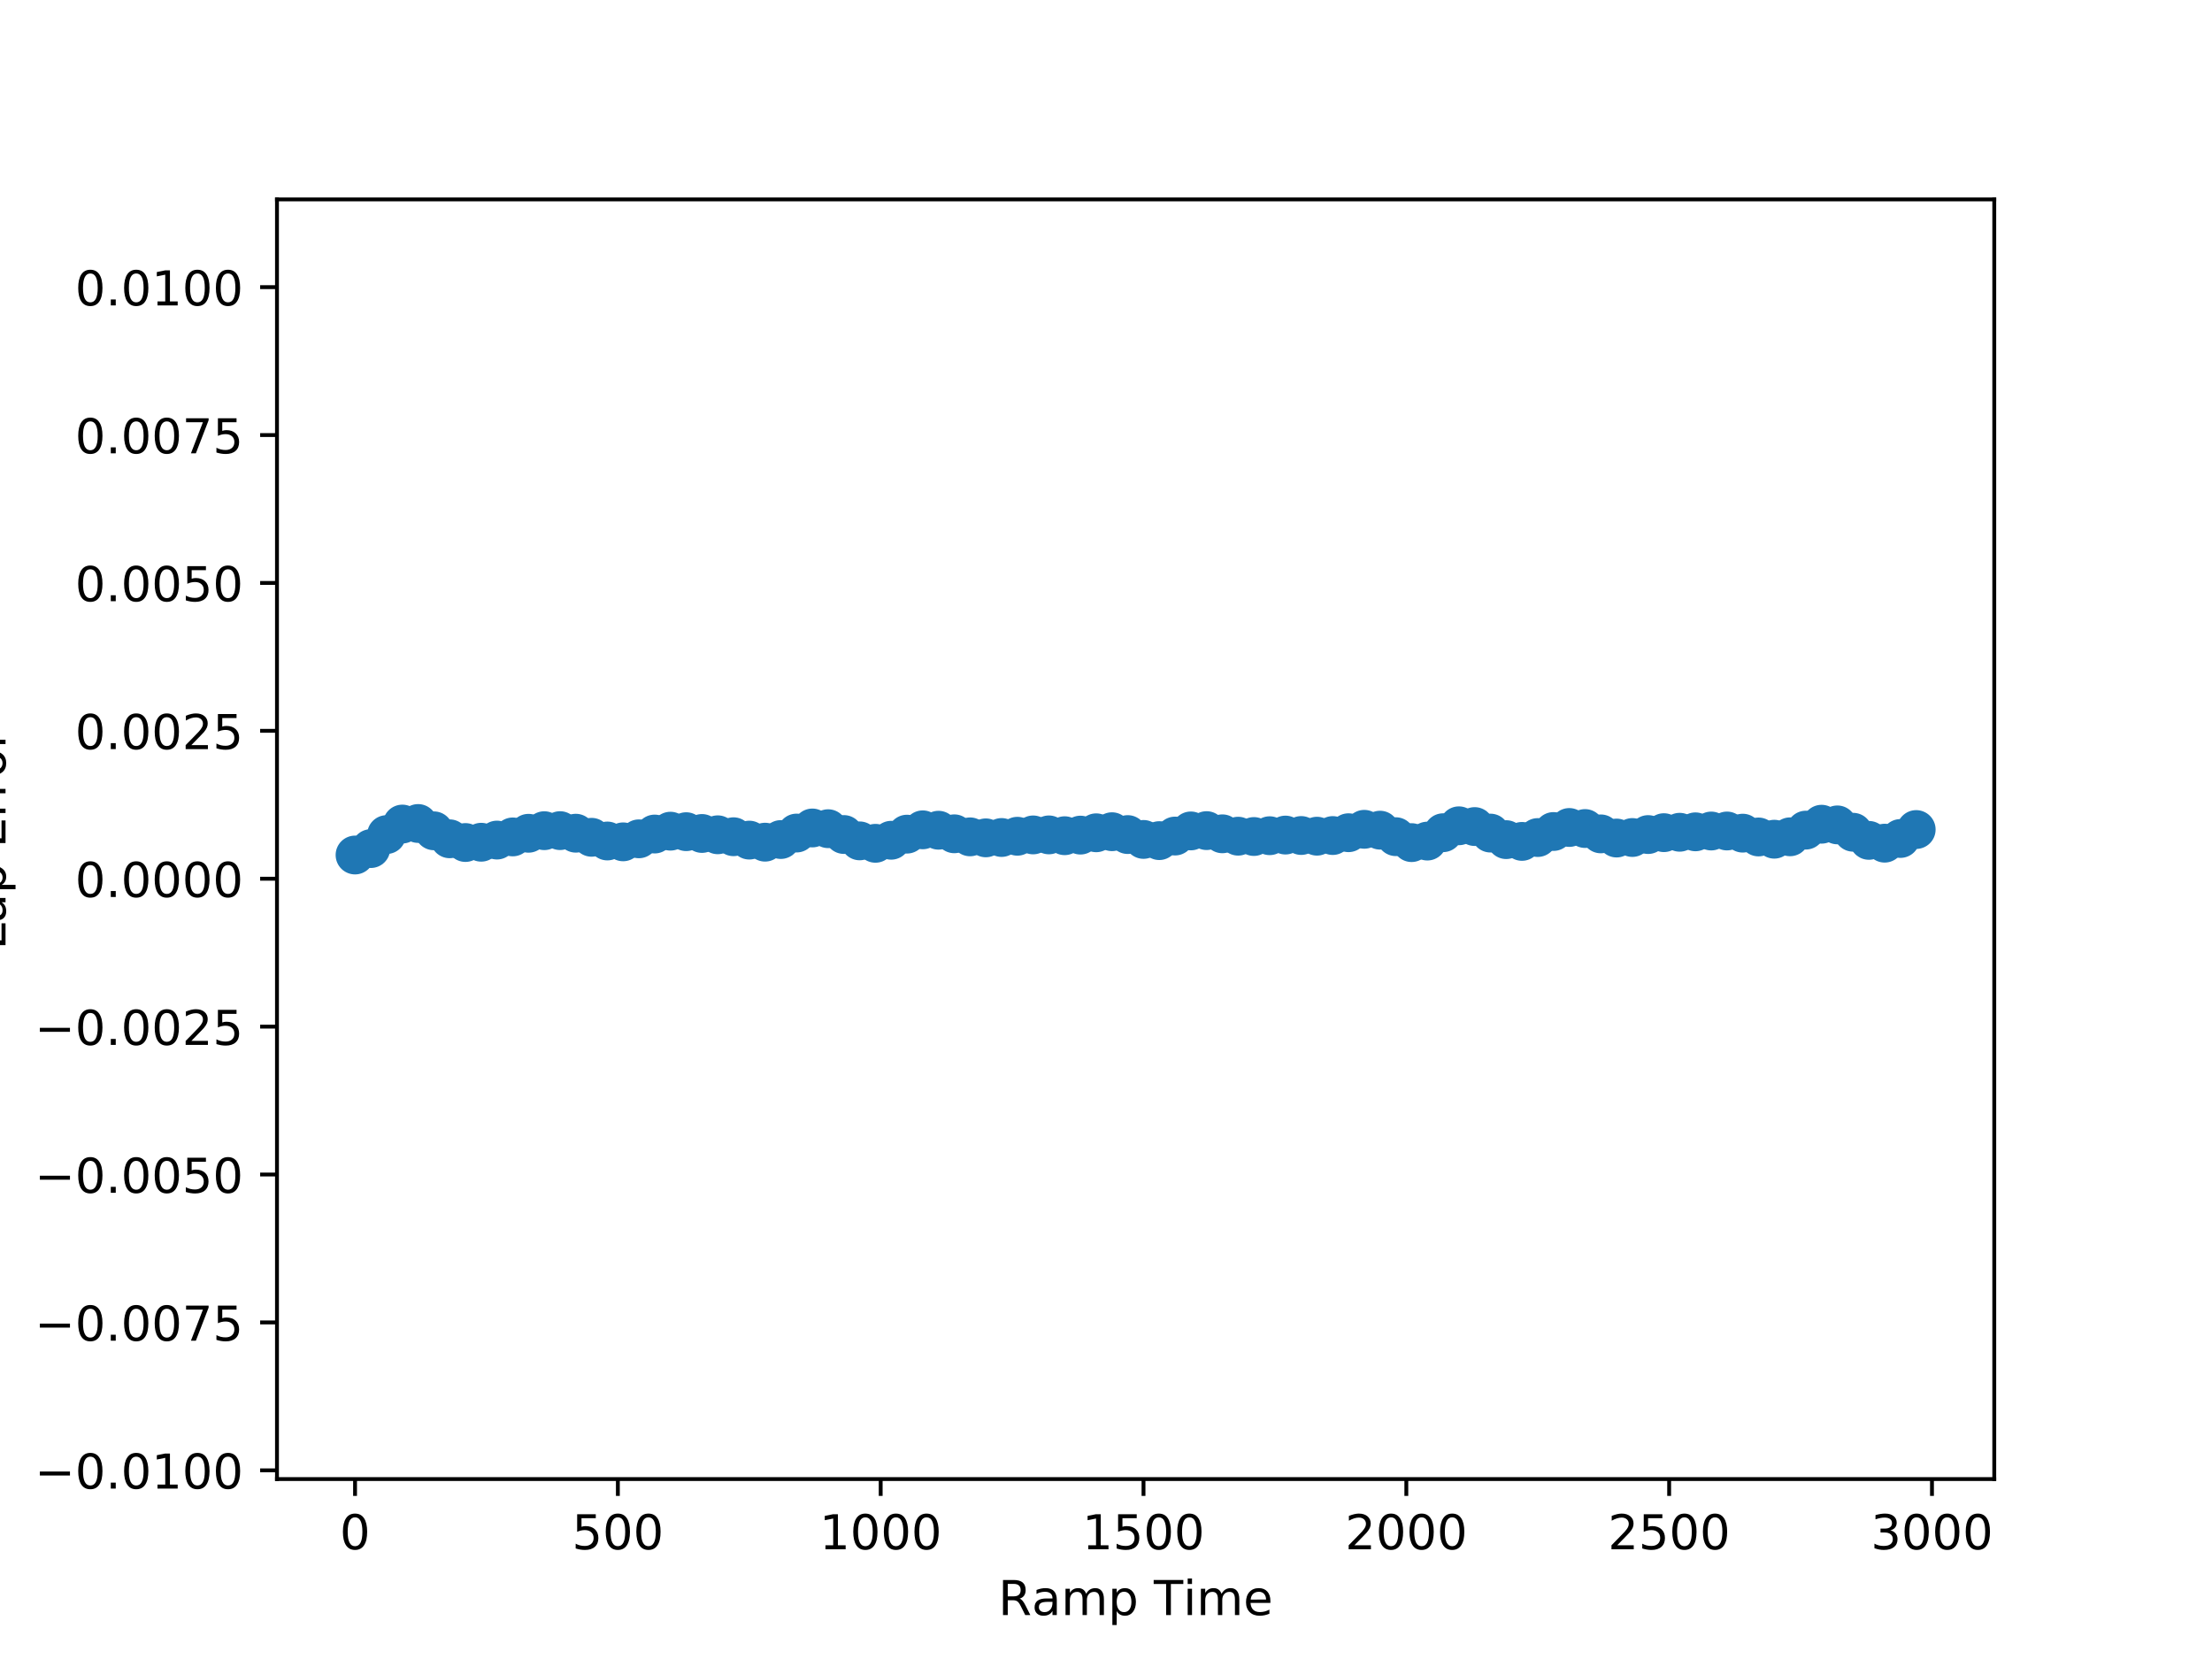 <?xml version="1.0" encoding="utf-8" standalone="no"?>
<!DOCTYPE svg PUBLIC "-//W3C//DTD SVG 1.1//EN"
  "http://www.w3.org/Graphics/SVG/1.1/DTD/svg11.dtd">
<!-- Created with matplotlib (http://matplotlib.org/) -->
<svg height="345pt" version="1.1" viewBox="0 0 460 345" width="460pt" xmlns="http://www.w3.org/2000/svg" xmlns:xlink="http://www.w3.org/1999/xlink">
 <defs>
  <style type="text/css">
*{stroke-linecap:butt;stroke-linejoin:round;}
  </style>
 </defs>
 <g id="figure_1">
  <g id="patch_1">
   <path d="M 0 345.6 
L 460.8 345.6 
L 460.8 0 
L 0 0 
z
" style="fill:#ffffff;"/>
  </g>
  <g id="axes_1">
   <g id="patch_2">
    <path d="M 57.6 307.584 
L 414.72 307.584 
L 414.72 41.472 
L 57.6 41.472 
z
" style="fill:#ffffff;"/>
   </g>
   <g id="PathCollection_1">
    <defs>
     <path d="M 0 3.536 
C 0.938 3.536 1.837 3.163 2.5 2.5 
C 3.163 1.837 3.536 0.938 3.536 0 
C 3.536 -0.938 3.163 -1.837 2.5 -2.5 
C 1.837 -3.163 0.938 -3.536 0 -3.536 
C -0.938 -3.536 -1.837 -3.163 -2.5 -2.5 
C -3.163 -1.837 -3.536 -0.938 -3.536 0 
C -3.536 0.938 -3.163 1.837 -2.5 2.5 
C -1.837 3.163 -0.938 3.536 0 3.536 
z
" id="m7ab4449558" style="stroke:#1f77b4;"/>
    </defs>
    <g clip-path="url(#p874c66ed8a)">
     <use style="fill:#1f77b4;stroke:#1f77b4;" x="73.834" xlink:href="#m7ab4449558" y="177.805"/>
     <use style="fill:#1f77b4;stroke:#1f77b4;" x="77.113" xlink:href="#m7ab4449558" y="176.468"/>
     <use style="fill:#1f77b4;stroke:#1f77b4;" x="80.392" xlink:href="#m7ab4449558" y="173.559"/>
     <use style="fill:#1f77b4;stroke:#1f77b4;" x="83.671" xlink:href="#m7ab4449558" y="171.368"/>
     <use style="fill:#1f77b4;stroke:#1f77b4;" x="86.951" xlink:href="#m7ab4449558" y="171.251"/>
     <use style="fill:#1f77b4;stroke:#1f77b4;" x="90.23" xlink:href="#m7ab4449558" y="172.774"/>
     <use style="fill:#1f77b4;stroke:#1f77b4;" x="93.509" xlink:href="#m7ab4449558" y="174.434"/>
     <use style="fill:#1f77b4;stroke:#1f77b4;" x="96.789" xlink:href="#m7ab4449558" y="175.207"/>
     <use style="fill:#1f77b4;stroke:#1f77b4;" x="100.068" xlink:href="#m7ab4449558" y="175.148"/>
     <use style="fill:#1f77b4;stroke:#1f77b4;" x="103.347" xlink:href="#m7ab4449558" y="174.699"/>
     <use style="fill:#1f77b4;stroke:#1f77b4;" x="106.627" xlink:href="#m7ab4449558" y="174.042"/>
     <use style="fill:#1f77b4;stroke:#1f77b4;" x="109.906" xlink:href="#m7ab4449558" y="173.285"/>
     <use style="fill:#1f77b4;stroke:#1f77b4;" x="113.185" xlink:href="#m7ab4449558" y="172.746"/>
     <use style="fill:#1f77b4;stroke:#1f77b4;" x="116.465" xlink:href="#m7ab4449558" y="172.735"/>
     <use style="fill:#1f77b4;stroke:#1f77b4;" x="119.744" xlink:href="#m7ab4449558" y="173.27"/>
     <use style="fill:#1f77b4;stroke:#1f77b4;" x="123.023" xlink:href="#m7ab4449558" y="174.121"/>
     <use style="fill:#1f77b4;stroke:#1f77b4;" x="126.303" xlink:href="#m7ab4449558" y="174.889"/>
     <use style="fill:#1f77b4;stroke:#1f77b4;" x="129.582" xlink:href="#m7ab4449558" y="175.067"/>
     <use style="fill:#1f77b4;stroke:#1f77b4;" x="132.861" xlink:href="#m7ab4449558" y="174.44"/>
     <use style="fill:#1f77b4;stroke:#1f77b4;" x="136.141" xlink:href="#m7ab4449558" y="173.443"/>
     <use style="fill:#1f77b4;stroke:#1f77b4;" x="139.42" xlink:href="#m7ab4449558" y="172.849"/>
     <use style="fill:#1f77b4;stroke:#1f77b4;" x="142.699" xlink:href="#m7ab4449558" y="172.953"/>
     <use style="fill:#1f77b4;stroke:#1f77b4;" x="145.979" xlink:href="#m7ab4449558" y="173.326"/>
     <use style="fill:#1f77b4;stroke:#1f77b4;" x="149.258" xlink:href="#m7ab4449558" y="173.599"/>
     <use style="fill:#1f77b4;stroke:#1f77b4;" x="152.537" xlink:href="#m7ab4449558" y="174.004"/>
     <use style="fill:#1f77b4;stroke:#1f77b4;" x="155.817" xlink:href="#m7ab4449558" y="174.706"/>
     <use style="fill:#1f77b4;stroke:#1f77b4;" x="159.096" xlink:href="#m7ab4449558" y="175.135"/>
     <use style="fill:#1f77b4;stroke:#1f77b4;" x="162.375" xlink:href="#m7ab4449558" y="174.587"/>
     <use style="fill:#1f77b4;stroke:#1f77b4;" x="165.655" xlink:href="#m7ab4449558" y="173.238"/>
     <use style="fill:#1f77b4;stroke:#1f77b4;" x="168.934" xlink:href="#m7ab4449558" y="172.181"/>
     <use style="fill:#1f77b4;stroke:#1f77b4;" x="172.213" xlink:href="#m7ab4449558" y="172.333"/>
     <use style="fill:#1f77b4;stroke:#1f77b4;" x="175.493" xlink:href="#m7ab4449558" y="173.544"/>
     <use style="fill:#1f77b4;stroke:#1f77b4;" x="178.772" xlink:href="#m7ab4449558" y="174.864"/>
     <use style="fill:#1f77b4;stroke:#1f77b4;" x="182.051" xlink:href="#m7ab4449558" y="175.372"/>
     <use style="fill:#1f77b4;stroke:#1f77b4;" x="185.33" xlink:href="#m7ab4449558" y="174.736"/>
     <use style="fill:#1f77b4;stroke:#1f77b4;" x="188.61" xlink:href="#m7ab4449558" y="173.466"/>
     <use style="fill:#1f77b4;stroke:#1f77b4;" x="191.889" xlink:href="#m7ab4449558" y="172.567"/>
     <use style="fill:#1f77b4;stroke:#1f77b4;" x="195.168" xlink:href="#m7ab4449558" y="172.65"/>
     <use style="fill:#1f77b4;stroke:#1f77b4;" x="198.448" xlink:href="#m7ab4449558" y="173.394"/>
     <use style="fill:#1f77b4;stroke:#1f77b4;" x="201.727" xlink:href="#m7ab4449558" y="174.029"/>
     <use style="fill:#1f77b4;stroke:#1f77b4;" x="205.006" xlink:href="#m7ab4449558" y="174.237"/>
     <use style="fill:#1f77b4;stroke:#1f77b4;" x="208.286" xlink:href="#m7ab4449558" y="174.164"/>
     <use style="fill:#1f77b4;stroke:#1f77b4;" x="211.565" xlink:href="#m7ab4449558" y="173.905"/>
     <use style="fill:#1f77b4;stroke:#1f77b4;" x="214.844" xlink:href="#m7ab4449558" y="173.625"/>
     <use style="fill:#1f77b4;stroke:#1f77b4;" x="218.124" xlink:href="#m7ab4449558" y="173.62"/>
     <use style="fill:#1f77b4;stroke:#1f77b4;" x="221.403" xlink:href="#m7ab4449558" y="173.792"/>
     <use style="fill:#1f77b4;stroke:#1f77b4;" x="224.682" xlink:href="#m7ab4449558" y="173.667"/>
     <use style="fill:#1f77b4;stroke:#1f77b4;" x="227.962" xlink:href="#m7ab4449558" y="173.184"/>
     <use style="fill:#1f77b4;stroke:#1f77b4;" x="231.241" xlink:href="#m7ab4449558" y="172.96"/>
     <use style="fill:#1f77b4;stroke:#1f77b4;" x="234.52" xlink:href="#m7ab4449558" y="173.555"/>
     <use style="fill:#1f77b4;stroke:#1f77b4;" x="237.8" xlink:href="#m7ab4449558" y="174.564"/>
     <use style="fill:#1f77b4;stroke:#1f77b4;" x="241.079" xlink:href="#m7ab4449558" y="174.813"/>
     <use style="fill:#1f77b4;stroke:#1f77b4;" x="244.358" xlink:href="#m7ab4449558" y="173.862"/>
     <use style="fill:#1f77b4;stroke:#1f77b4;" x="247.638" xlink:href="#m7ab4449558" y="172.796"/>
     <use style="fill:#1f77b4;stroke:#1f77b4;" x="250.917" xlink:href="#m7ab4449558" y="172.732"/>
     <use style="fill:#1f77b4;stroke:#1f77b4;" x="254.196" xlink:href="#m7ab4449558" y="173.396"/>
     <use style="fill:#1f77b4;stroke:#1f77b4;" x="257.476" xlink:href="#m7ab4449558" y="173.891"/>
     <use style="fill:#1f77b4;stroke:#1f77b4;" x="260.755" xlink:href="#m7ab4449558" y="173.959"/>
     <use style="fill:#1f77b4;stroke:#1f77b4;" x="264.034" xlink:href="#m7ab4449558" y="173.792"/>
     <use style="fill:#1f77b4;stroke:#1f77b4;" x="267.314" xlink:href="#m7ab4449558" y="173.657"/>
     <use style="fill:#1f77b4;stroke:#1f77b4;" x="270.593" xlink:href="#m7ab4449558" y="173.75"/>
     <use style="fill:#1f77b4;stroke:#1f77b4;" x="273.872" xlink:href="#m7ab4449558" y="173.891"/>
     <use style="fill:#1f77b4;stroke:#1f77b4;" x="277.152" xlink:href="#m7ab4449558" y="173.757"/>
     <use style="fill:#1f77b4;stroke:#1f77b4;" x="280.431" xlink:href="#m7ab4449558" y="173.169"/>
     <use style="fill:#1f77b4;stroke:#1f77b4;" x="283.71" xlink:href="#m7ab4449558" y="172.46"/>
     <use style="fill:#1f77b4;stroke:#1f77b4;" x="286.99" xlink:href="#m7ab4449558" y="172.639"/>
     <use style="fill:#1f77b4;stroke:#1f77b4;" x="290.269" xlink:href="#m7ab4449558" y="173.994"/>
     <use style="fill:#1f77b4;stroke:#1f77b4;" x="293.548" xlink:href="#m7ab4449558" y="175.228"/>
     <use style="fill:#1f77b4;stroke:#1f77b4;" x="296.827" xlink:href="#m7ab4449558" y="174.909"/>
     <use style="fill:#1f77b4;stroke:#1f77b4;" x="300.107" xlink:href="#m7ab4449558" y="173.168"/>
     <use style="fill:#1f77b4;stroke:#1f77b4;" x="303.386" xlink:href="#m7ab4449558" y="171.73"/>
     <use style="fill:#1f77b4;stroke:#1f77b4;" x="306.665" xlink:href="#m7ab4449558" y="171.888"/>
     <use style="fill:#1f77b4;stroke:#1f77b4;" x="309.945" xlink:href="#m7ab4449558" y="173.245"/>
     <use style="fill:#1f77b4;stroke:#1f77b4;" x="313.224" xlink:href="#m7ab4449558" y="174.607"/>
     <use style="fill:#1f77b4;stroke:#1f77b4;" x="316.503" xlink:href="#m7ab4449558" y="174.974"/>
     <use style="fill:#1f77b4;stroke:#1f77b4;" x="319.783" xlink:href="#m7ab4449558" y="174.172"/>
     <use style="fill:#1f77b4;stroke:#1f77b4;" x="323.062" xlink:href="#m7ab4449558" y="172.917"/>
     <use style="fill:#1f77b4;stroke:#1f77b4;" x="326.341" xlink:href="#m7ab4449558" y="172.08"/>
     <use style="fill:#1f77b4;stroke:#1f77b4;" x="329.621" xlink:href="#m7ab4449558" y="172.298"/>
     <use style="fill:#1f77b4;stroke:#1f77b4;" x="332.9" xlink:href="#m7ab4449558" y="173.411"/>
     <use style="fill:#1f77b4;stroke:#1f77b4;" x="336.179" xlink:href="#m7ab4449558" y="174.276"/>
     <use style="fill:#1f77b4;stroke:#1f77b4;" x="339.459" xlink:href="#m7ab4449558" y="174.166"/>
     <use style="fill:#1f77b4;stroke:#1f77b4;" x="342.738" xlink:href="#m7ab4449558" y="173.553"/>
     <use style="fill:#1f77b4;stroke:#1f77b4;" x="346.017" xlink:href="#m7ab4449558" y="173.158"/>
     <use style="fill:#1f77b4;stroke:#1f77b4;" x="349.297" xlink:href="#m7ab4449558" y="173.074"/>
     <use style="fill:#1f77b4;stroke:#1f77b4;" x="352.576" xlink:href="#m7ab4449558" y="172.984"/>
     <use style="fill:#1f77b4;stroke:#1f77b4;" x="355.855" xlink:href="#m7ab4449558" y="172.815"/>
     <use style="fill:#1f77b4;stroke:#1f77b4;" x="359.135" xlink:href="#m7ab4449558" y="172.81"/>
     <use style="fill:#1f77b4;stroke:#1f77b4;" x="362.414" xlink:href="#m7ab4449558" y="173.26"/>
     <use style="fill:#1f77b4;stroke:#1f77b4;" x="365.693" xlink:href="#m7ab4449558" y="174.052"/>
     <use style="fill:#1f77b4;stroke:#1f77b4;" x="368.973" xlink:href="#m7ab4449558" y="174.519"/>
     <use style="fill:#1f77b4;stroke:#1f77b4;" x="372.252" xlink:href="#m7ab4449558" y="174.019"/>
     <use style="fill:#1f77b4;stroke:#1f77b4;" x="375.531" xlink:href="#m7ab4449558" y="172.63"/>
     <use style="fill:#1f77b4;stroke:#1f77b4;" x="378.811" xlink:href="#m7ab4449558" y="171.402"/>
     <use style="fill:#1f77b4;stroke:#1f77b4;" x="382.09" xlink:href="#m7ab4449558" y="171.542"/>
     <use style="fill:#1f77b4;stroke:#1f77b4;" x="385.369" xlink:href="#m7ab4449558" y="173.071"/>
     <use style="fill:#1f77b4;stroke:#1f77b4;" x="388.649" xlink:href="#m7ab4449558" y="174.76"/>
     <use style="fill:#1f77b4;stroke:#1f77b4;" x="391.928" xlink:href="#m7ab4449558" y="175.341"/>
     <use style="fill:#1f77b4;stroke:#1f77b4;" x="395.207" xlink:href="#m7ab4449558" y="174.37"/>
     <use style="fill:#1f77b4;stroke:#1f77b4;" x="398.486" xlink:href="#m7ab4449558" y="172.507"/>
    </g>
   </g>
   <g id="matplotlib.axis_1">
    <g id="xtick_1">
     <g id="line2d_1">
      <defs>
       <path d="M 0 0 
L 0 3.5 
" id="m3aa1790d7a" style="stroke:#000000;stroke-width:0.8;"/>
      </defs>
      <g>
       <use style="stroke:#000000;stroke-width:0.8;" x="73.834" xlink:href="#m3aa1790d7a" y="307.584"/>
      </g>
     </g>
     <g id="text_1">
      <!-- 0 -->
      <defs>
       <path d="M 31.781 66.406 
Q 24.172 66.406 20.328 58.906 
Q 16.5 51.422 16.5 36.375 
Q 16.5 21.391 20.328 13.891 
Q 24.172 6.391 31.781 6.391 
Q 39.453 6.391 43.281 13.891 
Q 47.125 21.391 47.125 36.375 
Q 47.125 51.422 43.281 58.906 
Q 39.453 66.406 31.781 66.406 
M 31.781 74.219 
Q 44.047 74.219 50.516 64.516 
Q 56.984 54.828 56.984 36.375 
Q 56.984 17.969 50.516 8.266 
Q 44.047 -1.422 31.781 -1.422 
Q 19.531 -1.422 13.062 8.266 
Q 6.594 17.969 6.594 36.375 
Q 6.594 54.828 13.062 64.516 
Q 19.531 74.219 31.781 74.219 
" id="DejaVuSans-30"/>
      </defs>
      <g transform="translate(70.652 322.182)scale(0.1 -0.1)">
       <use xlink:href="#DejaVuSans-30"/>
      </g>
     </g>
    </g>
    <g id="xtick_2">
     <g id="line2d_2">
      <g>
       <use style="stroke:#000000;stroke-width:0.8;" x="128.489" xlink:href="#m3aa1790d7a" y="307.584"/>
      </g>
     </g>
     <g id="text_2">
      <!-- 500 -->
      <defs>
       <path d="M 10.797 72.906 
L 49.516 72.906 
L 49.516 64.594 
L 19.828 64.594 
L 19.828 46.734 
Q 21.969 47.469 24.109 47.828 
Q 26.266 48.188 28.422 48.188 
Q 40.625 48.188 47.75 41.5 
Q 54.891 34.812 54.891 23.391 
Q 54.891 11.625 47.562 5.094 
Q 40.234 -1.422 26.906 -1.422 
Q 22.312 -1.422 17.547 -0.641 
Q 12.797 0.141 7.719 1.703 
L 7.719 11.625 
Q 12.109 9.234 16.797 8.062 
Q 21.484 6.891 26.703 6.891 
Q 35.156 6.891 40.078 11.328 
Q 45.016 15.766 45.016 23.391 
Q 45.016 31 40.078 35.438 
Q 35.156 39.891 26.703 39.891 
Q 22.75 39.891 18.812 39.016 
Q 14.891 38.141 10.797 36.281 
z
" id="DejaVuSans-35"/>
      </defs>
      <g transform="translate(118.945 322.182)scale(0.1 -0.1)">
       <use xlink:href="#DejaVuSans-35"/>
       <use x="63.623" xlink:href="#DejaVuSans-30"/>
       <use x="127.246" xlink:href="#DejaVuSans-30"/>
      </g>
     </g>
    </g>
    <g id="xtick_3">
     <g id="line2d_3">
      <g>
       <use style="stroke:#000000;stroke-width:0.8;" x="183.144" xlink:href="#m3aa1790d7a" y="307.584"/>
      </g>
     </g>
     <g id="text_3">
      <!-- 1000 -->
      <defs>
       <path d="M 12.406 8.297 
L 28.516 8.297 
L 28.516 63.922 
L 10.984 60.406 
L 10.984 69.391 
L 28.422 72.906 
L 38.281 72.906 
L 38.281 8.297 
L 54.391 8.297 
L 54.391 0 
L 12.406 0 
z
" id="DejaVuSans-31"/>
      </defs>
      <g transform="translate(170.419 322.182)scale(0.1 -0.1)">
       <use xlink:href="#DejaVuSans-31"/>
       <use x="63.623" xlink:href="#DejaVuSans-30"/>
       <use x="127.246" xlink:href="#DejaVuSans-30"/>
       <use x="190.869" xlink:href="#DejaVuSans-30"/>
      </g>
     </g>
    </g>
    <g id="xtick_4">
     <g id="line2d_4">
      <g>
       <use style="stroke:#000000;stroke-width:0.8;" x="237.8" xlink:href="#m3aa1790d7a" y="307.584"/>
      </g>
     </g>
     <g id="text_4">
      <!-- 1500 -->
      <g transform="translate(225.075 322.182)scale(0.1 -0.1)">
       <use xlink:href="#DejaVuSans-31"/>
       <use x="63.623" xlink:href="#DejaVuSans-35"/>
       <use x="127.246" xlink:href="#DejaVuSans-30"/>
       <use x="190.869" xlink:href="#DejaVuSans-30"/>
      </g>
     </g>
    </g>
    <g id="xtick_5">
     <g id="line2d_5">
      <g>
       <use style="stroke:#000000;stroke-width:0.8;" x="292.455" xlink:href="#m3aa1790d7a" y="307.584"/>
      </g>
     </g>
     <g id="text_5">
      <!-- 2000 -->
      <defs>
       <path d="M 19.188 8.297 
L 53.609 8.297 
L 53.609 0 
L 7.328 0 
L 7.328 8.297 
Q 12.938 14.109 22.625 23.891 
Q 32.328 33.688 34.812 36.531 
Q 39.547 41.844 41.422 45.531 
Q 43.312 49.219 43.312 52.781 
Q 43.312 58.594 39.234 62.25 
Q 35.156 65.922 28.609 65.922 
Q 23.969 65.922 18.812 64.312 
Q 13.672 62.703 7.812 59.422 
L 7.812 69.391 
Q 13.766 71.781 18.938 73 
Q 24.125 74.219 28.422 74.219 
Q 39.75 74.219 46.484 68.547 
Q 53.219 62.891 53.219 53.422 
Q 53.219 48.922 51.531 44.891 
Q 49.859 40.875 45.406 35.406 
Q 44.188 33.984 37.641 27.219 
Q 31.109 20.453 19.188 8.297 
" id="DejaVuSans-32"/>
      </defs>
      <g transform="translate(279.73 322.182)scale(0.1 -0.1)">
       <use xlink:href="#DejaVuSans-32"/>
       <use x="63.623" xlink:href="#DejaVuSans-30"/>
       <use x="127.246" xlink:href="#DejaVuSans-30"/>
       <use x="190.869" xlink:href="#DejaVuSans-30"/>
      </g>
     </g>
    </g>
    <g id="xtick_6">
     <g id="line2d_6">
      <g>
       <use style="stroke:#000000;stroke-width:0.8;" x="347.11" xlink:href="#m3aa1790d7a" y="307.584"/>
      </g>
     </g>
     <g id="text_6">
      <!-- 2500 -->
      <g transform="translate(334.385 322.182)scale(0.1 -0.1)">
       <use xlink:href="#DejaVuSans-32"/>
       <use x="63.623" xlink:href="#DejaVuSans-35"/>
       <use x="127.246" xlink:href="#DejaVuSans-30"/>
       <use x="190.869" xlink:href="#DejaVuSans-30"/>
      </g>
     </g>
    </g>
    <g id="xtick_7">
     <g id="line2d_7">
      <g>
       <use style="stroke:#000000;stroke-width:0.8;" x="401.766" xlink:href="#m3aa1790d7a" y="307.584"/>
      </g>
     </g>
     <g id="text_7">
      <!-- 3000 -->
      <defs>
       <path d="M 40.578 39.312 
Q 47.656 37.797 51.625 33 
Q 55.609 28.219 55.609 21.188 
Q 55.609 10.406 48.188 4.484 
Q 40.766 -1.422 27.094 -1.422 
Q 22.516 -1.422 17.656 -0.516 
Q 12.797 0.391 7.625 2.203 
L 7.625 11.719 
Q 11.719 9.328 16.594 8.109 
Q 21.484 6.891 26.812 6.891 
Q 36.078 6.891 40.938 10.547 
Q 45.797 14.203 45.797 21.188 
Q 45.797 27.641 41.281 31.266 
Q 36.766 34.906 28.719 34.906 
L 20.219 34.906 
L 20.219 43.016 
L 29.109 43.016 
Q 36.375 43.016 40.234 45.922 
Q 44.094 48.828 44.094 54.297 
Q 44.094 59.906 40.109 62.906 
Q 36.141 65.922 28.719 65.922 
Q 24.656 65.922 20.016 65.031 
Q 15.375 64.156 9.812 62.312 
L 9.812 71.094 
Q 15.438 72.656 20.344 73.438 
Q 25.25 74.219 29.594 74.219 
Q 40.828 74.219 47.359 69.109 
Q 53.906 64.016 53.906 55.328 
Q 53.906 49.266 50.438 45.094 
Q 46.969 40.922 40.578 39.312 
" id="DejaVuSans-33"/>
      </defs>
      <g transform="translate(389.041 322.182)scale(0.1 -0.1)">
       <use xlink:href="#DejaVuSans-33"/>
       <use x="63.623" xlink:href="#DejaVuSans-30"/>
       <use x="127.246" xlink:href="#DejaVuSans-30"/>
       <use x="190.869" xlink:href="#DejaVuSans-30"/>
      </g>
     </g>
    </g>
    <g id="text_8">
     <!-- Ramp Time -->
     <defs>
      <path d="M 44.391 34.188 
Q 47.562 33.109 50.562 29.594 
Q 53.562 26.078 56.594 19.922 
L 66.609 0 
L 56 0 
L 46.688 18.703 
Q 43.062 26.031 39.672 28.422 
Q 36.281 30.812 30.422 30.812 
L 19.672 30.812 
L 19.672 0 
L 9.812 0 
L 9.812 72.906 
L 32.078 72.906 
Q 44.578 72.906 50.734 67.672 
Q 56.891 62.453 56.891 51.906 
Q 56.891 45.016 53.688 40.469 
Q 50.484 35.938 44.391 34.188 
M 19.672 64.797 
L 19.672 38.922 
L 32.078 38.922 
Q 39.203 38.922 42.844 42.219 
Q 46.484 45.516 46.484 51.906 
Q 46.484 58.297 42.844 61.547 
Q 39.203 64.797 32.078 64.797 
z
" id="DejaVuSans-52"/>
      <path d="M 34.281 27.484 
Q 23.391 27.484 19.188 25 
Q 14.984 22.516 14.984 16.5 
Q 14.984 11.719 18.141 8.906 
Q 21.297 6.109 26.703 6.109 
Q 34.188 6.109 38.703 11.406 
Q 43.219 16.703 43.219 25.484 
L 43.219 27.484 
z
M 52.203 31.203 
L 52.203 0 
L 43.219 0 
L 43.219 8.297 
Q 40.141 3.328 35.547 0.953 
Q 30.953 -1.422 24.312 -1.422 
Q 15.922 -1.422 10.953 3.297 
Q 6 8.016 6 15.922 
Q 6 25.141 12.172 29.828 
Q 18.359 34.516 30.609 34.516 
L 43.219 34.516 
L 43.219 35.406 
Q 43.219 41.609 39.141 45 
Q 35.062 48.391 27.688 48.391 
Q 23 48.391 18.547 47.266 
Q 14.109 46.141 10.016 43.891 
L 10.016 52.203 
Q 14.938 54.109 19.578 55.047 
Q 24.219 56 28.609 56 
Q 40.484 56 46.344 49.844 
Q 52.203 43.703 52.203 31.203 
" id="DejaVuSans-61"/>
      <path d="M 52 44.188 
Q 55.375 50.25 60.062 53.125 
Q 64.75 56 71.094 56 
Q 79.641 56 84.281 50.016 
Q 88.922 44.047 88.922 33.016 
L 88.922 0 
L 79.891 0 
L 79.891 32.719 
Q 79.891 40.578 77.094 44.375 
Q 74.312 48.188 68.609 48.188 
Q 61.625 48.188 57.562 43.547 
Q 53.516 38.922 53.516 30.906 
L 53.516 0 
L 44.484 0 
L 44.484 32.719 
Q 44.484 40.625 41.703 44.406 
Q 38.922 48.188 33.109 48.188 
Q 26.219 48.188 22.156 43.531 
Q 18.109 38.875 18.109 30.906 
L 18.109 0 
L 9.078 0 
L 9.078 54.688 
L 18.109 54.688 
L 18.109 46.188 
Q 21.188 51.219 25.484 53.609 
Q 29.781 56 35.688 56 
Q 41.656 56 45.828 52.969 
Q 50 49.953 52 44.188 
" id="DejaVuSans-6d"/>
      <path d="M 18.109 8.203 
L 18.109 -20.797 
L 9.078 -20.797 
L 9.078 54.688 
L 18.109 54.688 
L 18.109 46.391 
Q 20.953 51.266 25.266 53.625 
Q 29.594 56 35.594 56 
Q 45.562 56 51.781 48.094 
Q 58.016 40.188 58.016 27.297 
Q 58.016 14.406 51.781 6.484 
Q 45.562 -1.422 35.594 -1.422 
Q 29.594 -1.422 25.266 0.953 
Q 20.953 3.328 18.109 8.203 
M 48.688 27.297 
Q 48.688 37.203 44.609 42.844 
Q 40.531 48.484 33.406 48.484 
Q 26.266 48.484 22.188 42.844 
Q 18.109 37.203 18.109 27.297 
Q 18.109 17.391 22.188 11.75 
Q 26.266 6.109 33.406 6.109 
Q 40.531 6.109 44.609 11.75 
Q 48.688 17.391 48.688 27.297 
" id="DejaVuSans-70"/>
      <path id="DejaVuSans-20"/>
      <path d="M -0.297 72.906 
L 61.375 72.906 
L 61.375 64.594 
L 35.5 64.594 
L 35.5 0 
L 25.594 0 
L 25.594 64.594 
L -0.297 64.594 
z
" id="DejaVuSans-54"/>
      <path d="M 9.422 54.688 
L 18.406 54.688 
L 18.406 0 
L 9.422 0 
z
M 9.422 75.984 
L 18.406 75.984 
L 18.406 64.594 
L 9.422 64.594 
z
" id="DejaVuSans-69"/>
      <path d="M 56.203 29.594 
L 56.203 25.203 
L 14.891 25.203 
Q 15.484 15.922 20.484 11.062 
Q 25.484 6.203 34.422 6.203 
Q 39.594 6.203 44.453 7.469 
Q 49.312 8.734 54.109 11.281 
L 54.109 2.781 
Q 49.266 0.734 44.188 -0.344 
Q 39.109 -1.422 33.891 -1.422 
Q 20.797 -1.422 13.156 6.188 
Q 5.516 13.812 5.516 26.812 
Q 5.516 40.234 12.766 48.109 
Q 20.016 56 32.328 56 
Q 43.359 56 49.781 48.891 
Q 56.203 41.797 56.203 29.594 
M 47.219 32.234 
Q 47.125 39.594 43.094 43.984 
Q 39.062 48.391 32.422 48.391 
Q 24.906 48.391 20.391 44.141 
Q 15.875 39.891 15.188 32.172 
z
" id="DejaVuSans-65"/>
     </defs>
     <g transform="translate(207.602 335.861)scale(0.1 -0.1)">
      <use xlink:href="#DejaVuSans-52"/>
      <use x="69.451" xlink:href="#DejaVuSans-61"/>
      <use x="130.73" xlink:href="#DejaVuSans-6d"/>
      <use x="228.143" xlink:href="#DejaVuSans-70"/>
      <use x="291.619" xlink:href="#DejaVuSans-20"/>
      <use x="323.406" xlink:href="#DejaVuSans-54"/>
      <use x="384.443" xlink:href="#DejaVuSans-69"/>
      <use x="412.227" xlink:href="#DejaVuSans-6d"/>
      <use x="509.639" xlink:href="#DejaVuSans-65"/>
     </g>
    </g>
   </g>
   <g id="matplotlib.axis_2">
    <g id="ytick_1">
     <g id="line2d_8">
      <defs>
       <path d="M 0 0 
L -3.5 0 
" id="mc79863f560" style="stroke:#000000;stroke-width:0.8;"/>
      </defs>
      <g>
       <use style="stroke:#000000;stroke-width:0.8;" x="57.6" xlink:href="#mc79863f560" y="305.762"/>
      </g>
     </g>
     <g id="text_9">
      <!-- −0.0100 -->
      <defs>
       <path d="M 10.594 35.5 
L 73.188 35.5 
L 73.188 27.203 
L 10.594 27.203 
z
" id="DejaVuSans-2212"/>
       <path d="M 10.688 12.406 
L 21 12.406 
L 21 0 
L 10.688 0 
z
" id="DejaVuSans-2e"/>
      </defs>
      <g transform="translate(7.23 309.561)scale(0.1 -0.1)">
       <use xlink:href="#DejaVuSans-2212"/>
       <use x="83.789" xlink:href="#DejaVuSans-30"/>
       <use x="147.412" xlink:href="#DejaVuSans-2e"/>
       <use x="179.199" xlink:href="#DejaVuSans-30"/>
       <use x="242.822" xlink:href="#DejaVuSans-31"/>
       <use x="306.445" xlink:href="#DejaVuSans-30"/>
       <use x="370.068" xlink:href="#DejaVuSans-30"/>
      </g>
     </g>
    </g>
    <g id="ytick_2">
     <g id="line2d_9">
      <g>
       <use style="stroke:#000000;stroke-width:0.8;" x="57.6" xlink:href="#mc79863f560" y="275.006"/>
      </g>
     </g>
     <g id="text_10">
      <!-- −0.0075 -->
      <defs>
       <path d="M 8.203 72.906 
L 55.078 72.906 
L 55.078 68.703 
L 28.609 0 
L 18.312 0 
L 43.219 64.594 
L 8.203 64.594 
z
" id="DejaVuSans-37"/>
      </defs>
      <g transform="translate(7.23 278.805)scale(0.1 -0.1)">
       <use xlink:href="#DejaVuSans-2212"/>
       <use x="83.789" xlink:href="#DejaVuSans-30"/>
       <use x="147.412" xlink:href="#DejaVuSans-2e"/>
       <use x="179.199" xlink:href="#DejaVuSans-30"/>
       <use x="242.822" xlink:href="#DejaVuSans-30"/>
       <use x="306.445" xlink:href="#DejaVuSans-37"/>
       <use x="370.068" xlink:href="#DejaVuSans-35"/>
      </g>
     </g>
    </g>
    <g id="ytick_3">
     <g id="line2d_10">
      <g>
       <use style="stroke:#000000;stroke-width:0.8;" x="57.6" xlink:href="#mc79863f560" y="244.25"/>
      </g>
     </g>
     <g id="text_11">
      <!-- −0.0050 -->
      <g transform="translate(7.23 248.049)scale(0.1 -0.1)">
       <use xlink:href="#DejaVuSans-2212"/>
       <use x="83.789" xlink:href="#DejaVuSans-30"/>
       <use x="147.412" xlink:href="#DejaVuSans-2e"/>
       <use x="179.199" xlink:href="#DejaVuSans-30"/>
       <use x="242.822" xlink:href="#DejaVuSans-30"/>
       <use x="306.445" xlink:href="#DejaVuSans-35"/>
       <use x="370.068" xlink:href="#DejaVuSans-30"/>
      </g>
     </g>
    </g>
    <g id="ytick_4">
     <g id="line2d_11">
      <g>
       <use style="stroke:#000000;stroke-width:0.8;" x="57.6" xlink:href="#mc79863f560" y="213.494"/>
      </g>
     </g>
     <g id="text_12">
      <!-- −0.0025 -->
      <g transform="translate(7.23 217.293)scale(0.1 -0.1)">
       <use xlink:href="#DejaVuSans-2212"/>
       <use x="83.789" xlink:href="#DejaVuSans-30"/>
       <use x="147.412" xlink:href="#DejaVuSans-2e"/>
       <use x="179.199" xlink:href="#DejaVuSans-30"/>
       <use x="242.822" xlink:href="#DejaVuSans-30"/>
       <use x="306.445" xlink:href="#DejaVuSans-32"/>
       <use x="370.068" xlink:href="#DejaVuSans-35"/>
      </g>
     </g>
    </g>
    <g id="ytick_5">
     <g id="line2d_12">
      <g>
       <use style="stroke:#000000;stroke-width:0.8;" x="57.6" xlink:href="#mc79863f560" y="182.738"/>
      </g>
     </g>
     <g id="text_13">
      <!-- 0.0000 -->
      <g transform="translate(15.609 186.537)scale(0.1 -0.1)">
       <use xlink:href="#DejaVuSans-30"/>
       <use x="63.623" xlink:href="#DejaVuSans-2e"/>
       <use x="95.41" xlink:href="#DejaVuSans-30"/>
       <use x="159.033" xlink:href="#DejaVuSans-30"/>
       <use x="222.656" xlink:href="#DejaVuSans-30"/>
       <use x="286.279" xlink:href="#DejaVuSans-30"/>
      </g>
     </g>
    </g>
    <g id="ytick_6">
     <g id="line2d_13">
      <g>
       <use style="stroke:#000000;stroke-width:0.8;" x="57.6" xlink:href="#mc79863f560" y="151.982"/>
      </g>
     </g>
     <g id="text_14">
      <!-- 0.0025 -->
      <g transform="translate(15.609 155.781)scale(0.1 -0.1)">
       <use xlink:href="#DejaVuSans-30"/>
       <use x="63.623" xlink:href="#DejaVuSans-2e"/>
       <use x="95.41" xlink:href="#DejaVuSans-30"/>
       <use x="159.033" xlink:href="#DejaVuSans-30"/>
       <use x="222.656" xlink:href="#DejaVuSans-32"/>
       <use x="286.279" xlink:href="#DejaVuSans-35"/>
      </g>
     </g>
    </g>
    <g id="ytick_7">
     <g id="line2d_14">
      <g>
       <use style="stroke:#000000;stroke-width:0.8;" x="57.6" xlink:href="#mc79863f560" y="121.226"/>
      </g>
     </g>
     <g id="text_15">
      <!-- 0.0050 -->
      <g transform="translate(15.609 125.025)scale(0.1 -0.1)">
       <use xlink:href="#DejaVuSans-30"/>
       <use x="63.623" xlink:href="#DejaVuSans-2e"/>
       <use x="95.41" xlink:href="#DejaVuSans-30"/>
       <use x="159.033" xlink:href="#DejaVuSans-30"/>
       <use x="222.656" xlink:href="#DejaVuSans-35"/>
       <use x="286.279" xlink:href="#DejaVuSans-30"/>
      </g>
     </g>
    </g>
    <g id="ytick_8">
     <g id="line2d_15">
      <g>
       <use style="stroke:#000000;stroke-width:0.8;" x="57.6" xlink:href="#mc79863f560" y="90.47"/>
      </g>
     </g>
     <g id="text_16">
      <!-- 0.0075 -->
      <g transform="translate(15.609 94.269)scale(0.1 -0.1)">
       <use xlink:href="#DejaVuSans-30"/>
       <use x="63.623" xlink:href="#DejaVuSans-2e"/>
       <use x="95.41" xlink:href="#DejaVuSans-30"/>
       <use x="159.033" xlink:href="#DejaVuSans-30"/>
       <use x="222.656" xlink:href="#DejaVuSans-37"/>
       <use x="286.279" xlink:href="#DejaVuSans-35"/>
      </g>
     </g>
    </g>
    <g id="ytick_9">
     <g id="line2d_16">
      <g>
       <use style="stroke:#000000;stroke-width:0.8;" x="57.6" xlink:href="#mc79863f560" y="59.714"/>
      </g>
     </g>
     <g id="text_17">
      <!-- 0.0100 -->
      <g transform="translate(15.609 63.513)scale(0.1 -0.1)">
       <use xlink:href="#DejaVuSans-30"/>
       <use x="63.623" xlink:href="#DejaVuSans-2e"/>
       <use x="95.41" xlink:href="#DejaVuSans-30"/>
       <use x="159.033" xlink:href="#DejaVuSans-31"/>
       <use x="222.656" xlink:href="#DejaVuSans-30"/>
       <use x="286.279" xlink:href="#DejaVuSans-30"/>
      </g>
     </g>
    </g>
    <g id="text_18">
     <!-- Lap Error -->
     <defs>
      <path d="M 9.812 72.906 
L 19.672 72.906 
L 19.672 8.297 
L 55.172 8.297 
L 55.172 0 
L 9.812 0 
z
" id="DejaVuSans-4c"/>
      <path d="M 9.812 72.906 
L 55.906 72.906 
L 55.906 64.594 
L 19.672 64.594 
L 19.672 43.016 
L 54.391 43.016 
L 54.391 34.719 
L 19.672 34.719 
L 19.672 8.297 
L 56.781 8.297 
L 56.781 0 
L 9.812 0 
z
" id="DejaVuSans-45"/>
      <path d="M 41.109 46.297 
Q 39.594 47.172 37.812 47.578 
Q 36.031 48 33.891 48 
Q 26.266 48 22.188 43.047 
Q 18.109 38.094 18.109 28.812 
L 18.109 0 
L 9.078 0 
L 9.078 54.688 
L 18.109 54.688 
L 18.109 46.188 
Q 20.953 51.172 25.484 53.578 
Q 30.031 56 36.531 56 
Q 37.453 56 38.578 55.875 
Q 39.703 55.766 41.062 55.516 
z
" id="DejaVuSans-72"/>
      <path d="M 30.609 48.391 
Q 23.391 48.391 19.188 42.75 
Q 14.984 37.109 14.984 27.297 
Q 14.984 17.484 19.156 11.844 
Q 23.344 6.203 30.609 6.203 
Q 37.797 6.203 41.984 11.859 
Q 46.188 17.531 46.188 27.297 
Q 46.188 37.016 41.984 42.703 
Q 37.797 48.391 30.609 48.391 
M 30.609 56 
Q 42.328 56 49.016 48.375 
Q 55.719 40.766 55.719 27.297 
Q 55.719 13.875 49.016 6.219 
Q 42.328 -1.422 30.609 -1.422 
Q 18.844 -1.422 12.172 6.219 
Q 5.516 13.875 5.516 27.297 
Q 5.516 40.766 12.172 48.375 
Q 18.844 56 30.609 56 
" id="DejaVuSans-6f"/>
     </defs>
     <g transform="translate(1.15 197.524)rotate(-90)scale(0.1 -0.1)">
      <use xlink:href="#DejaVuSans-4c"/>
      <use x="55.713" xlink:href="#DejaVuSans-61"/>
      <use x="116.992" xlink:href="#DejaVuSans-70"/>
      <use x="180.469" xlink:href="#DejaVuSans-20"/>
      <use x="212.256" xlink:href="#DejaVuSans-45"/>
      <use x="275.439" xlink:href="#DejaVuSans-72"/>
      <use x="316.537" xlink:href="#DejaVuSans-72"/>
      <use x="357.619" xlink:href="#DejaVuSans-6f"/>
      <use x="418.801" xlink:href="#DejaVuSans-72"/>
     </g>
    </g>
   </g>
   <g id="patch_3">
    <path d="M 57.6 307.584 
L 57.6 41.472 
" style="fill:none;stroke:#000000;stroke-linecap:square;stroke-linejoin:miter;stroke-width:0.8;"/>
   </g>
   <g id="patch_4">
    <path d="M 414.72 307.584 
L 414.72 41.472 
" style="fill:none;stroke:#000000;stroke-linecap:square;stroke-linejoin:miter;stroke-width:0.8;"/>
   </g>
   <g id="patch_5">
    <path d="M 57.6 307.584 
L 414.72 307.584 
" style="fill:none;stroke:#000000;stroke-linecap:square;stroke-linejoin:miter;stroke-width:0.8;"/>
   </g>
   <g id="patch_6">
    <path d="M 57.6 41.472 
L 414.72 41.472 
" style="fill:none;stroke:#000000;stroke-linecap:square;stroke-linejoin:miter;stroke-width:0.8;"/>
   </g>
  </g>
 </g>
 <defs>
  <clipPath id="p874c66ed8a">
   <rect height="266.112" width="357.12" x="57.6" y="41.472"/>
  </clipPath>
 </defs>
</svg>

